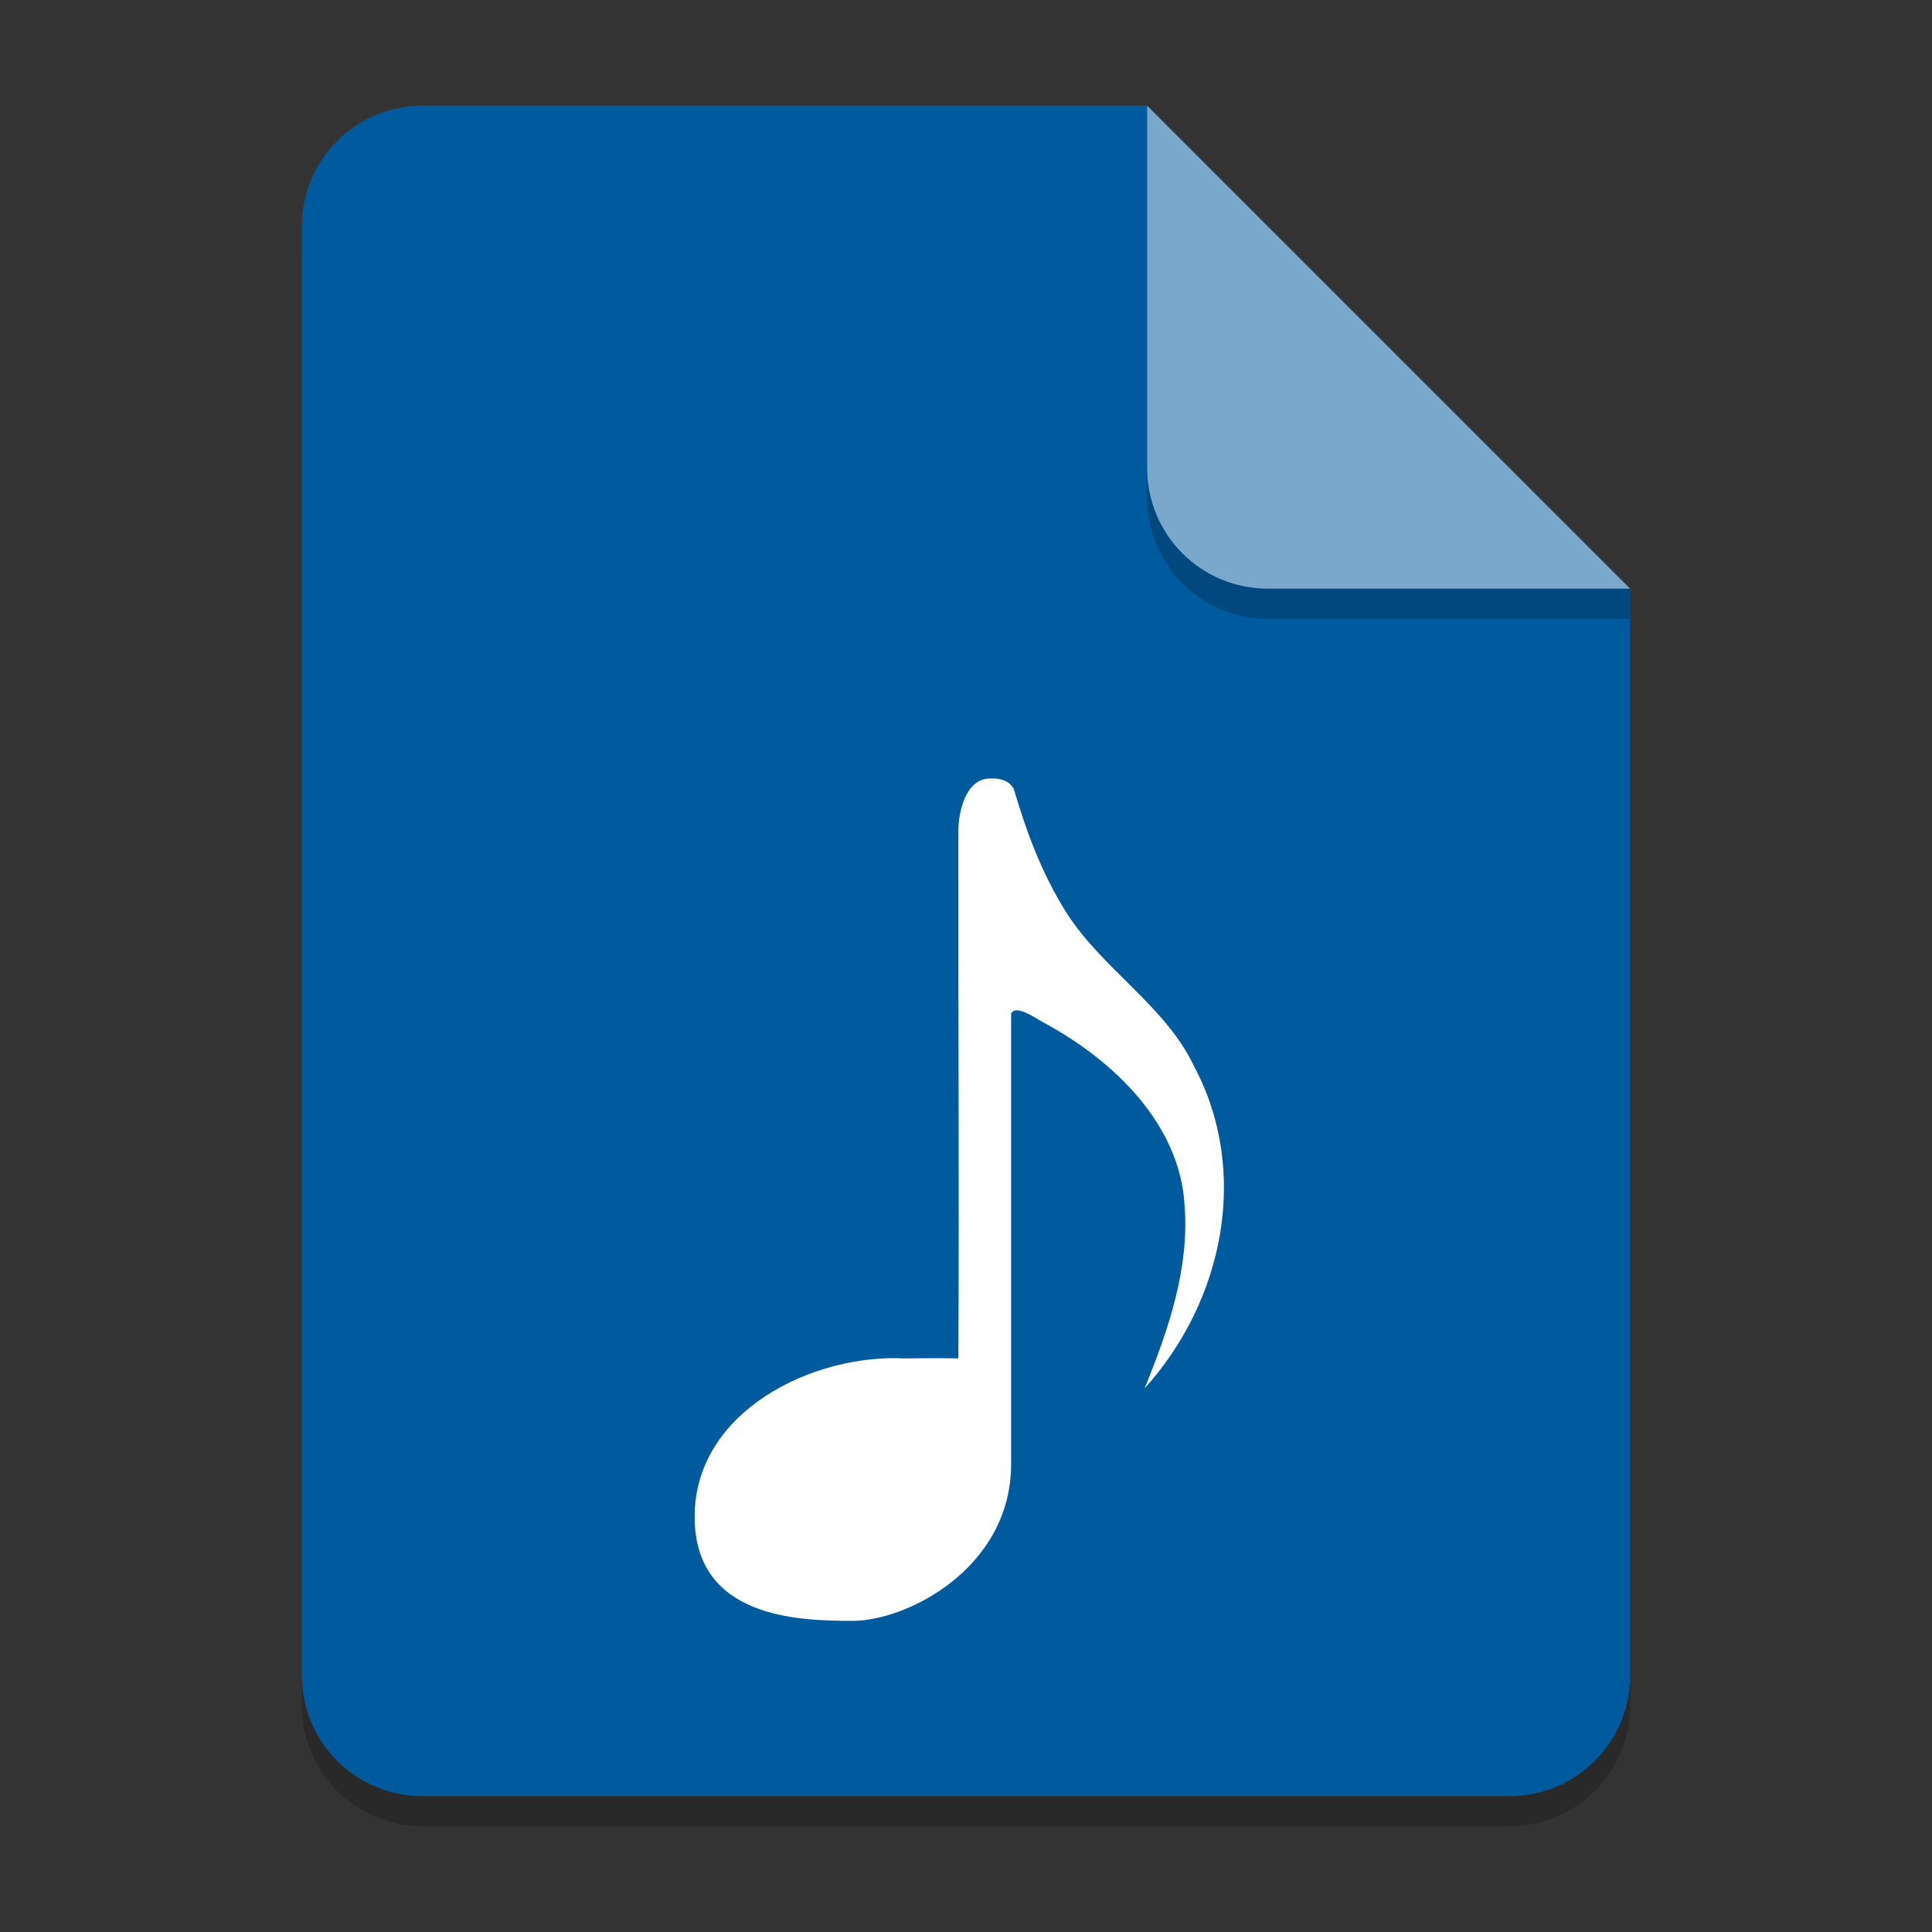 <?xml version="1.0" encoding="UTF-8" standalone="no"?>
<!-- Created with Inkscape (http://www.inkscape.org/) -->

<svg
   width="64"
   height="64"
   viewBox="0 0 64 64"
   version="1.1"
   id="svg5"
   inkscape:version="1.2.1 (9c6d41e410, 2022-07-14, custom)"
   sodipodi:docname="audio-x-generic.svg"
   xml:space="preserve"
   xmlns:inkscape="http://www.inkscape.org/namespaces/inkscape"
   xmlns:sodipodi="http://sodipodi.sourceforge.net/DTD/sodipodi-0.dtd"
   xmlns="http://www.w3.org/2000/svg"
   xmlns:svg="http://www.w3.org/2000/svg"><rect x="0" y="0" width="64" height="64" fill="#333333" stroke="none"/><sodipodi:namedview
     id="namedview7"
     pagecolor="#ffffff"
     bordercolor="#000000"
     borderopacity="0.25"
     inkscape:showpageshadow="2"
     inkscape:pageopacity="0.0"
     inkscape:pagecheckerboard="0"
     inkscape:deskcolor="#d1d1d1"
     inkscape:document-units="px"
     showgrid="true"
     inkscape:zoom="7.4571314"
     inkscape:cx="61.149519"
     inkscape:cy="36.072852"
     inkscape:window-width="1920"
     inkscape:window-height="969"
     inkscape:window-x="0"
     inkscape:window-y="30"
     inkscape:window-maximized="1"
     inkscape:current-layer="svg5"><inkscape:grid
       type="xygrid"
       id="grid6565" /></sodipodi:namedview><defs
     id="defs2"><linearGradient
       id="a"
       x1="49.571"
       x2="51.714"
       y1="52.714"
       y2="54.857"
       gradientTransform="matrix(2.333,0,0,2.333,-167.527,28.86)"
       gradientUnits="userSpaceOnUse"><stop
         offset="0"
         id="stop1745" /><stop
         stop-opacity="0"
         offset="1"
         id="stop1747" /></linearGradient></defs><g
     id="g6946"><path
       id="rect234-6"
       style="opacity:0.2;stroke-linecap:round;stroke-linejoin:round"
       d="m 14,4.5 h 24 l 16,16 v 36 c 0,2.216 -1.784,4 -4,4 H 14 c -2.216,0 -4,-1.784 -4,-4 v -48 c 0,-2.216 1.784,-4 4,-4 z"
       sodipodi:nodetypes="sccssssss" /><path
       id="rect448-7"
       style="fill:#005a9e;fill-opacity:1;stroke-linecap:round;stroke-linejoin:round"
       d="m 14,3.5 h 24 l 6,10 10,6 v 36 c 0,2.216 -1.784,4 -4,4 H 14 c -2.216,0 -4,-1.784 -4,-4 v -48 c 0,-2.216 1.784,-4 4,-4 z"
       sodipodi:nodetypes="scccssssss" /><path
       d="M 54,20.5 H 42 c -2.216,0 -4,-1.784 -4,-4 v -13 l 16,16 z"
       style="opacity:0.2;fill:#000000;stroke-linecap:round;stroke-linejoin:round"
       id="path611-5"
       sodipodi:nodetypes="cssccc" /><path
       id="rect600-3"
       style="fill:#79a8cc;fill-opacity:1;stroke-linecap:round;stroke-linejoin:round"
       d="M 54,19.5 H 42 c -2.216,0 -4,-1.784 -4,-4 v -12 l 8,8 z"
       sodipodi:nodetypes="cssccc" /><path
       style="fill:#ffffff;fill-opacity:1;stroke-width:1.864"
       d="m 32.799,25.789 c -0.804,0 -1.052,1.09 -1.052,1.737 -0.009,6.043 0.03,11.434 0,17.473 C 31.011,44.983 30.34,44.997 30,45 c -3.065,-0.168 -6.989,1.749 -6.989,5.242 0,3.363 3.437,3.451 5.232,3.451 1.813,0 5.252,-1.753 5.252,-5.198 V 33.577 c 0.136,-0.309 0.775,0.125 1.014,0.263 2.434,1.298 4.588,3.438 4.733,6.103 0.16,2.083 -0.54,4.121 -1.327,6.051 2.639,-2.926 3.483,-7.196 1.65,-10.652 -0.938,-2.006 -3.053,-3.243 -4.237,-5.107 -0.799,-1.259 -1.328,-2.675 -1.747,-4.106 -0.199,-0.344 -0.58,-0.343 -0.781,-0.341 z"
       id="path2382"
       sodipodi:nodetypes="cccccccccccccccc" /></g></svg>

